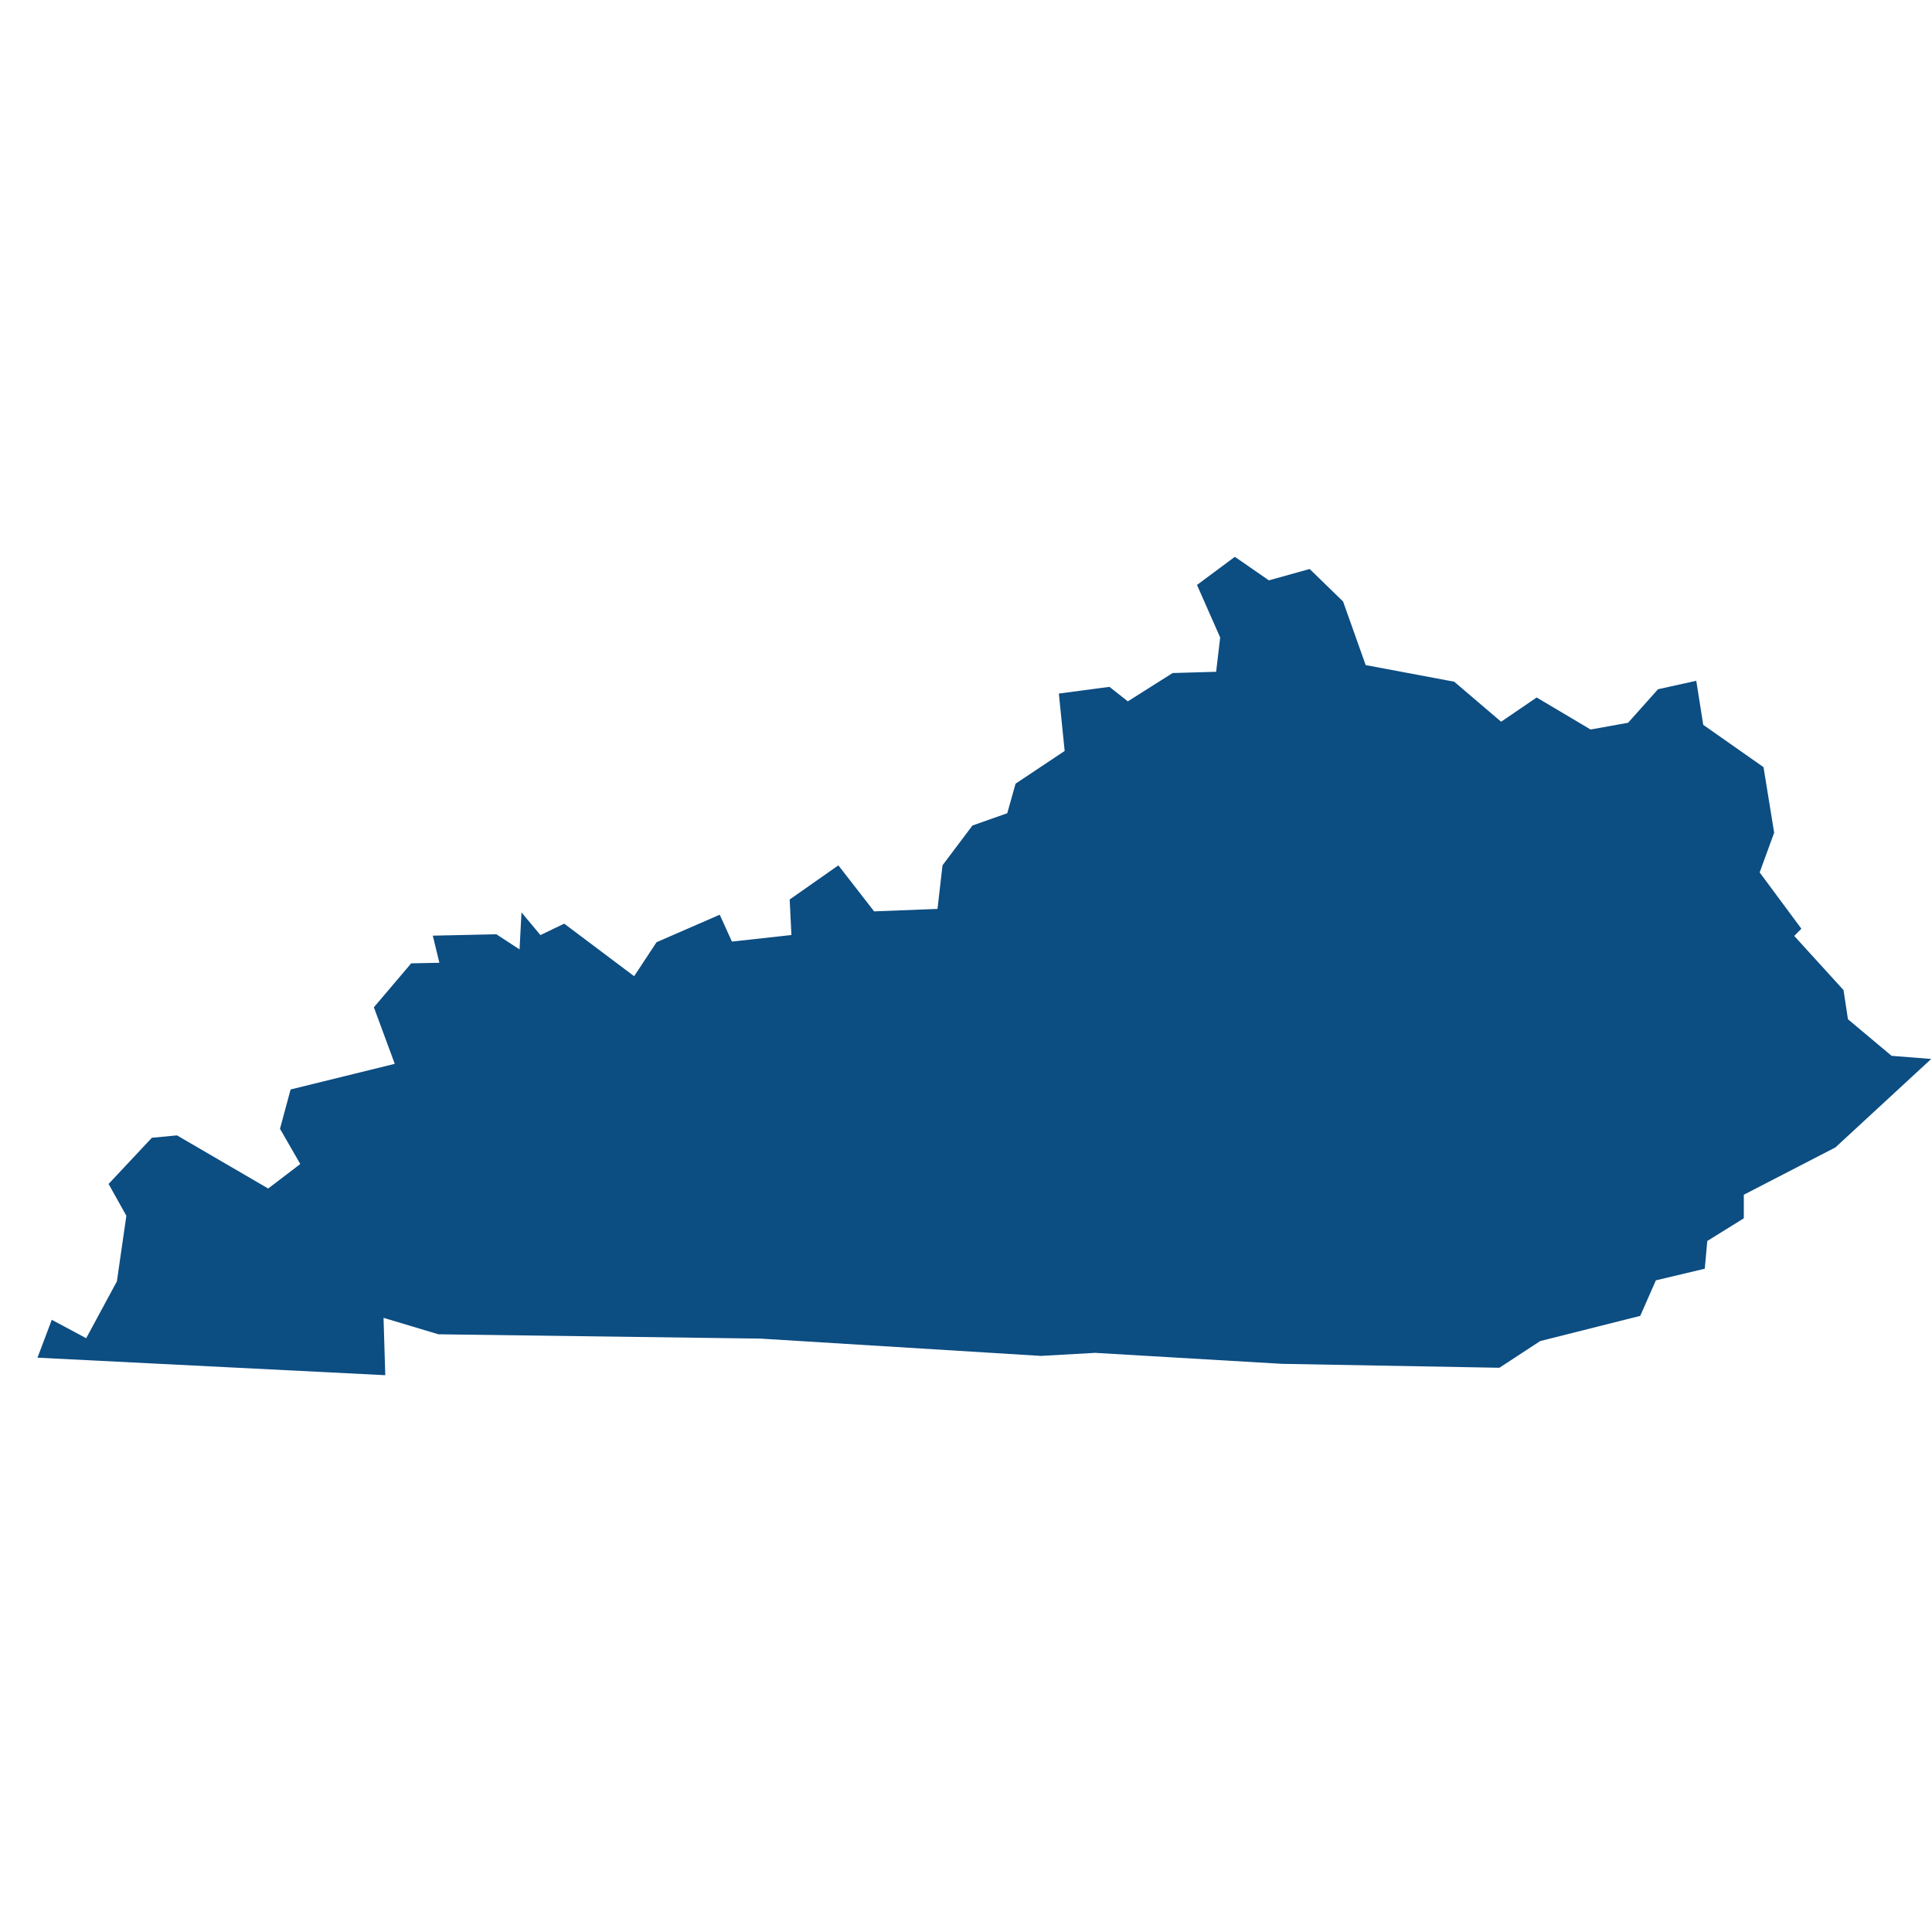 <svg xmlns="http://www.w3.org/2000/svg" width="100" height="100" version="1.1" viewBox="0 0 64 64"><path fill="#0C4D82" d="M40.906,18.445L42.033,19.225L43.384,18.849L44.491,19.925L45.24,22.032L48.171,22.582L49.727,23.908L50.904,23.105L52.69,24.166L53.932,23.943L54.924,22.832L56.191,22.552L56.422,24.011L58.419,25.413L58.771,27.585L58.291,28.9L59.673,30.765L59.436,31.004L61.069,32.798L61.216,33.764L62.662,34.976L63.974,35.079L60.8,38.01L57.766,39.577L57.766,40.358L56.556,41.109L56.473,42.028L54.853,42.413L54.335,43.59L51.02,44.425L49.669,45.309L42.468,45.179L36.279,44.815L34.48,44.916L25.187,44.343L14.523,44.2L12.705,43.655L12.763,45.555L1.242,44.975L1.715,43.72L2.855,44.33L3.872,42.448L4.186,40.274L3.597,39.219L5.031,37.69L5.863,37.611L8.884,39.371L9.947,38.56L9.275,37.392L9.627,36.09L13.077,35.241L12.385,33.368L13.621,31.912L14.555,31.893L14.337,30.995L16.443,30.949L17.211,31.451L17.275,30.225L17.903,30.976L18.69,30.597L21.007,32.338L21.749,31.212L23.842,30.301L24.246,31.191L26.217,30.974L26.159,29.797L27.772,28.666L28.956,30.19L31.056,30.109L31.222,28.664L32.214,27.346L33.367,26.939L33.642,25.96L35.268,24.876L35.076,22.975L36.752,22.753L37.361,23.233L38.845,22.295L40.286,22.254L40.42,21.118L39.652,19.377Z"/></svg>